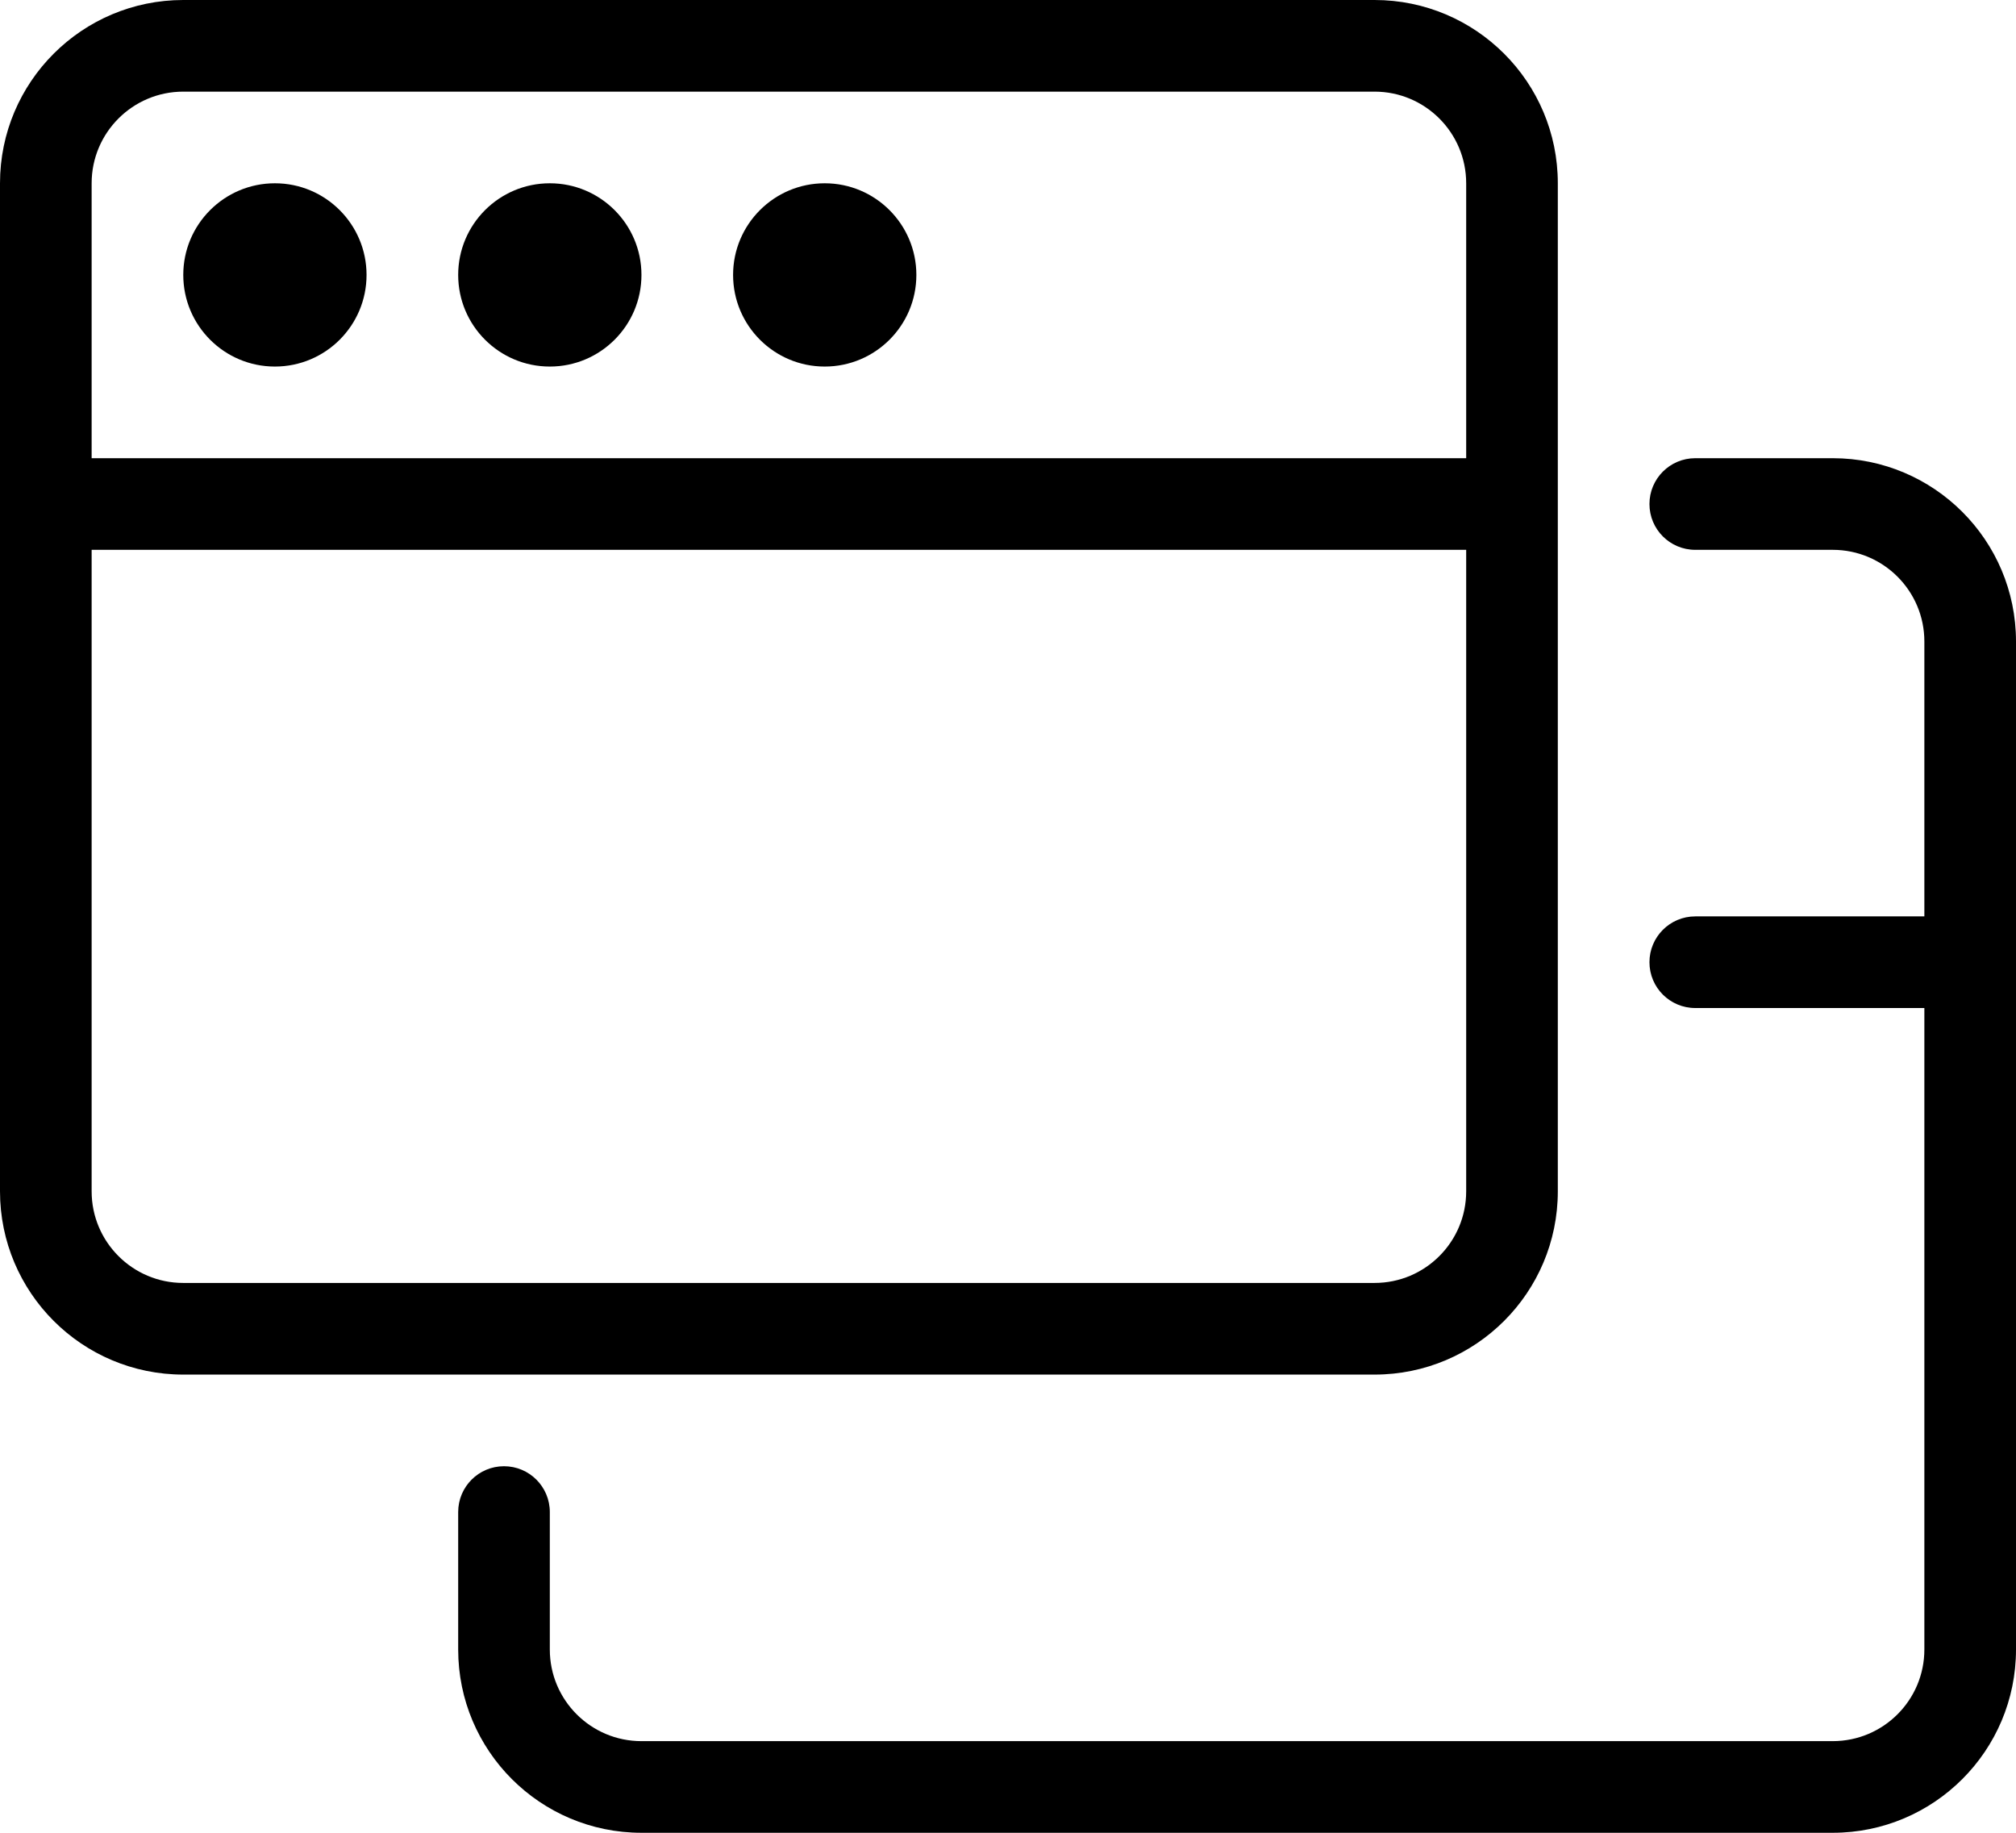 <?xml version="1.0" encoding="iso-8859-1"?>
<!-- Generator: Adobe Illustrator 16.0.4, SVG Export Plug-In . SVG Version: 6.00 Build 0)  -->
<!DOCTYPE svg PUBLIC "-//W3C//DTD SVG 1.1//EN" "http://www.w3.org/Graphics/SVG/1.1/DTD/svg11.dtd">
<svg version="1.1" id="Layer_1" xmlns="http://www.w3.org/2000/svg" xmlns:xlink="http://www.w3.org/1999/xlink" x="0px" y="0px"
	 width="44px" height="40px" viewBox="0 0 44 40" style="enable-background:new 0 0 44 40;" xml:space="preserve">
<g id="_x37_87-browser-windows-toolbar_x40_2x.png">
	<g>
		<path d="M34,26V4c0-2.209-1.791-4-4-4H4C1.791,0,0,1.791,0,4v22c0,2.209,1.791,4,4,4h26C32.209,30,34,28.209,34,26z M2,4
			c0-1.104,0.896-2,2-2h26c1.104,0,2,0.896,2,2v6H2V4z M2,26V12h30v14c0,1.105-0.896,2-2,2H4C2.896,28,2,27.105,2,26z M6,4
			C4.896,4,4,4.896,4,6c0,1.105,0.896,2,2,2s2-0.895,2-2C8,4.896,7.104,4,6,4z M12,4c-1.104,0-2,0.896-2,2c0,1.105,0.896,2,2,2
			s2-0.895,2-2C14,4.896,13.104,4,12,4z M40,10h-3c-0.553,0-1,0.448-1,1c0,0.553,0.447,1,1,1h3c1.104,0,2,0.896,2,2v6h-5
			c-0.553,0-1,0.448-1,1c0,0.553,0.447,1,1,1h5v14c0,1.105-0.896,2-2,2H14c-1.104,0-2-0.895-2-2v-3c0-0.552-0.447-1-1-1
			s-1,0.448-1,1v3c0,2.209,1.791,4,4,4h26c2.209,0,4-1.791,4-4V14C44,11.791,42.209,10,40,10z M18,4c-1.104,0-2,0.896-2,2
			c0,1.105,0.896,2,2,2s2-0.895,2-2C20,4.896,19.104,4,18,4z"/>
	</g>
</g>
<g>
</g>
<g>
</g>
<g>
</g>
<g>
</g>
<g>
</g>
<g>
</g>
<g>
</g>
<g>
</g>
<g>
</g>
<g>
</g>
<g>
</g>
<g>
</g>
<g>
</g>
<g>
</g>
<g>
</g>
</svg>
